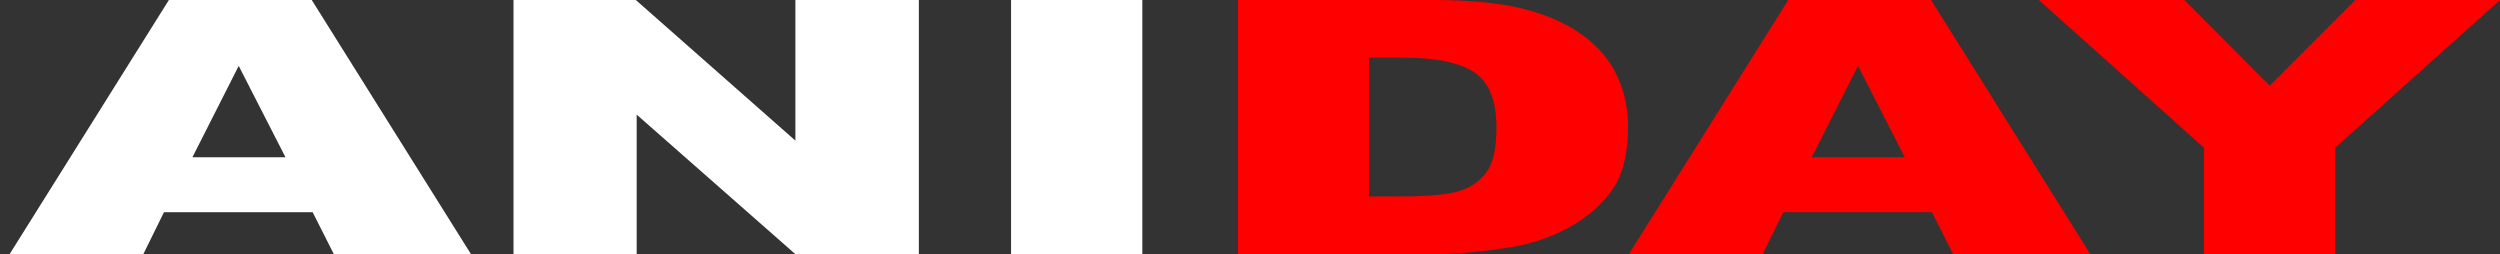 <?xml version="1.0" encoding="utf-8"?>
<!-- Generator: Adobe Illustrator 14.0.0, SVG Export Plug-In . SVG Version: 6.00 Build 43363)  -->
<!DOCTYPE svg PUBLIC "-//W3C//DTD SVG 1.1//EN" "http://www.w3.org/Graphics/SVG/1.1/DTD/svg11.dtd">
<svg version="1.1" id="Laag_1" xmlns="http://www.w3.org/2000/svg" xmlns:xlink="http://www.w3.org/1999/xlink" x="0px" y="0px"
	 width="717.961px" height="72.996px" viewBox="0 0 717.961 72.996" enable-background="new 0 0 717.961 72.996"
	 xml:space="preserve">
<rect x="0" y="0" width="717.961" height="72.996" fill="#333333" stroke="none"/>
<g>
	<path fill="#FFFFFF" d="M89.791,60.946H47.089l-5.933,12.05H2.753L48.502,0h41.026l45.738,72.996H95.88L89.791,60.946z
		 M81.988,45.162L68.553,18.921L55.258,45.162H81.988z"/>
	<path fill="#FFFFFF" d="M147.472,0h35.121l45.832,40.385V0h35.453v72.996h-35.453l-45.583-40.08v40.08h-35.37V0z"/>
	<path fill="#FFFFFF" d="M290.364,0h37.695v72.996h-37.695V0z"/>
	<path fill="#FF0000" d="M355.541,0h55.878c11.014,0,19.913,0.896,26.694,2.689c6.779,1.792,12.383,4.365,16.812,7.718
		c4.427,3.353,7.639,7.253,9.631,11.701c1.992,4.449,2.99,9.162,2.99,14.141c0,7.801-1.481,13.851-4.443,18.149
		c-2.961,4.3-7.071,7.9-12.33,10.805c-5.259,2.905-10.904,4.839-16.938,5.801c-8.247,1.328-15.721,1.992-22.417,1.992h-55.878V0z
		 M393.152,16.531v39.884h9.217c7.858,0,13.45-0.522,16.771-1.568c3.321-1.046,5.923-2.871,7.805-5.478
		c1.883-2.605,2.823-6.829,2.823-12.672c0-7.734-2.104-13.029-6.311-15.884c-4.207-2.854-11.18-4.282-20.922-4.282H393.152z"/>
	<path fill="#FF0000" d="M554.832,60.946h-42.7l-5.934,12.05h-38.403L513.545,0h41.025l45.738,72.996h-39.386L554.832,60.946z
		 M547.031,45.162l-13.437-26.241l-13.294,26.241H547.031z"/>
	<path fill="#FF0000" d="M585.529,0h41.779l24.523,24.625L676.406,0h41.555l-47.326,42.423v30.573h-37.695V42.423L585.529,0z"/>
</g>
</svg>
